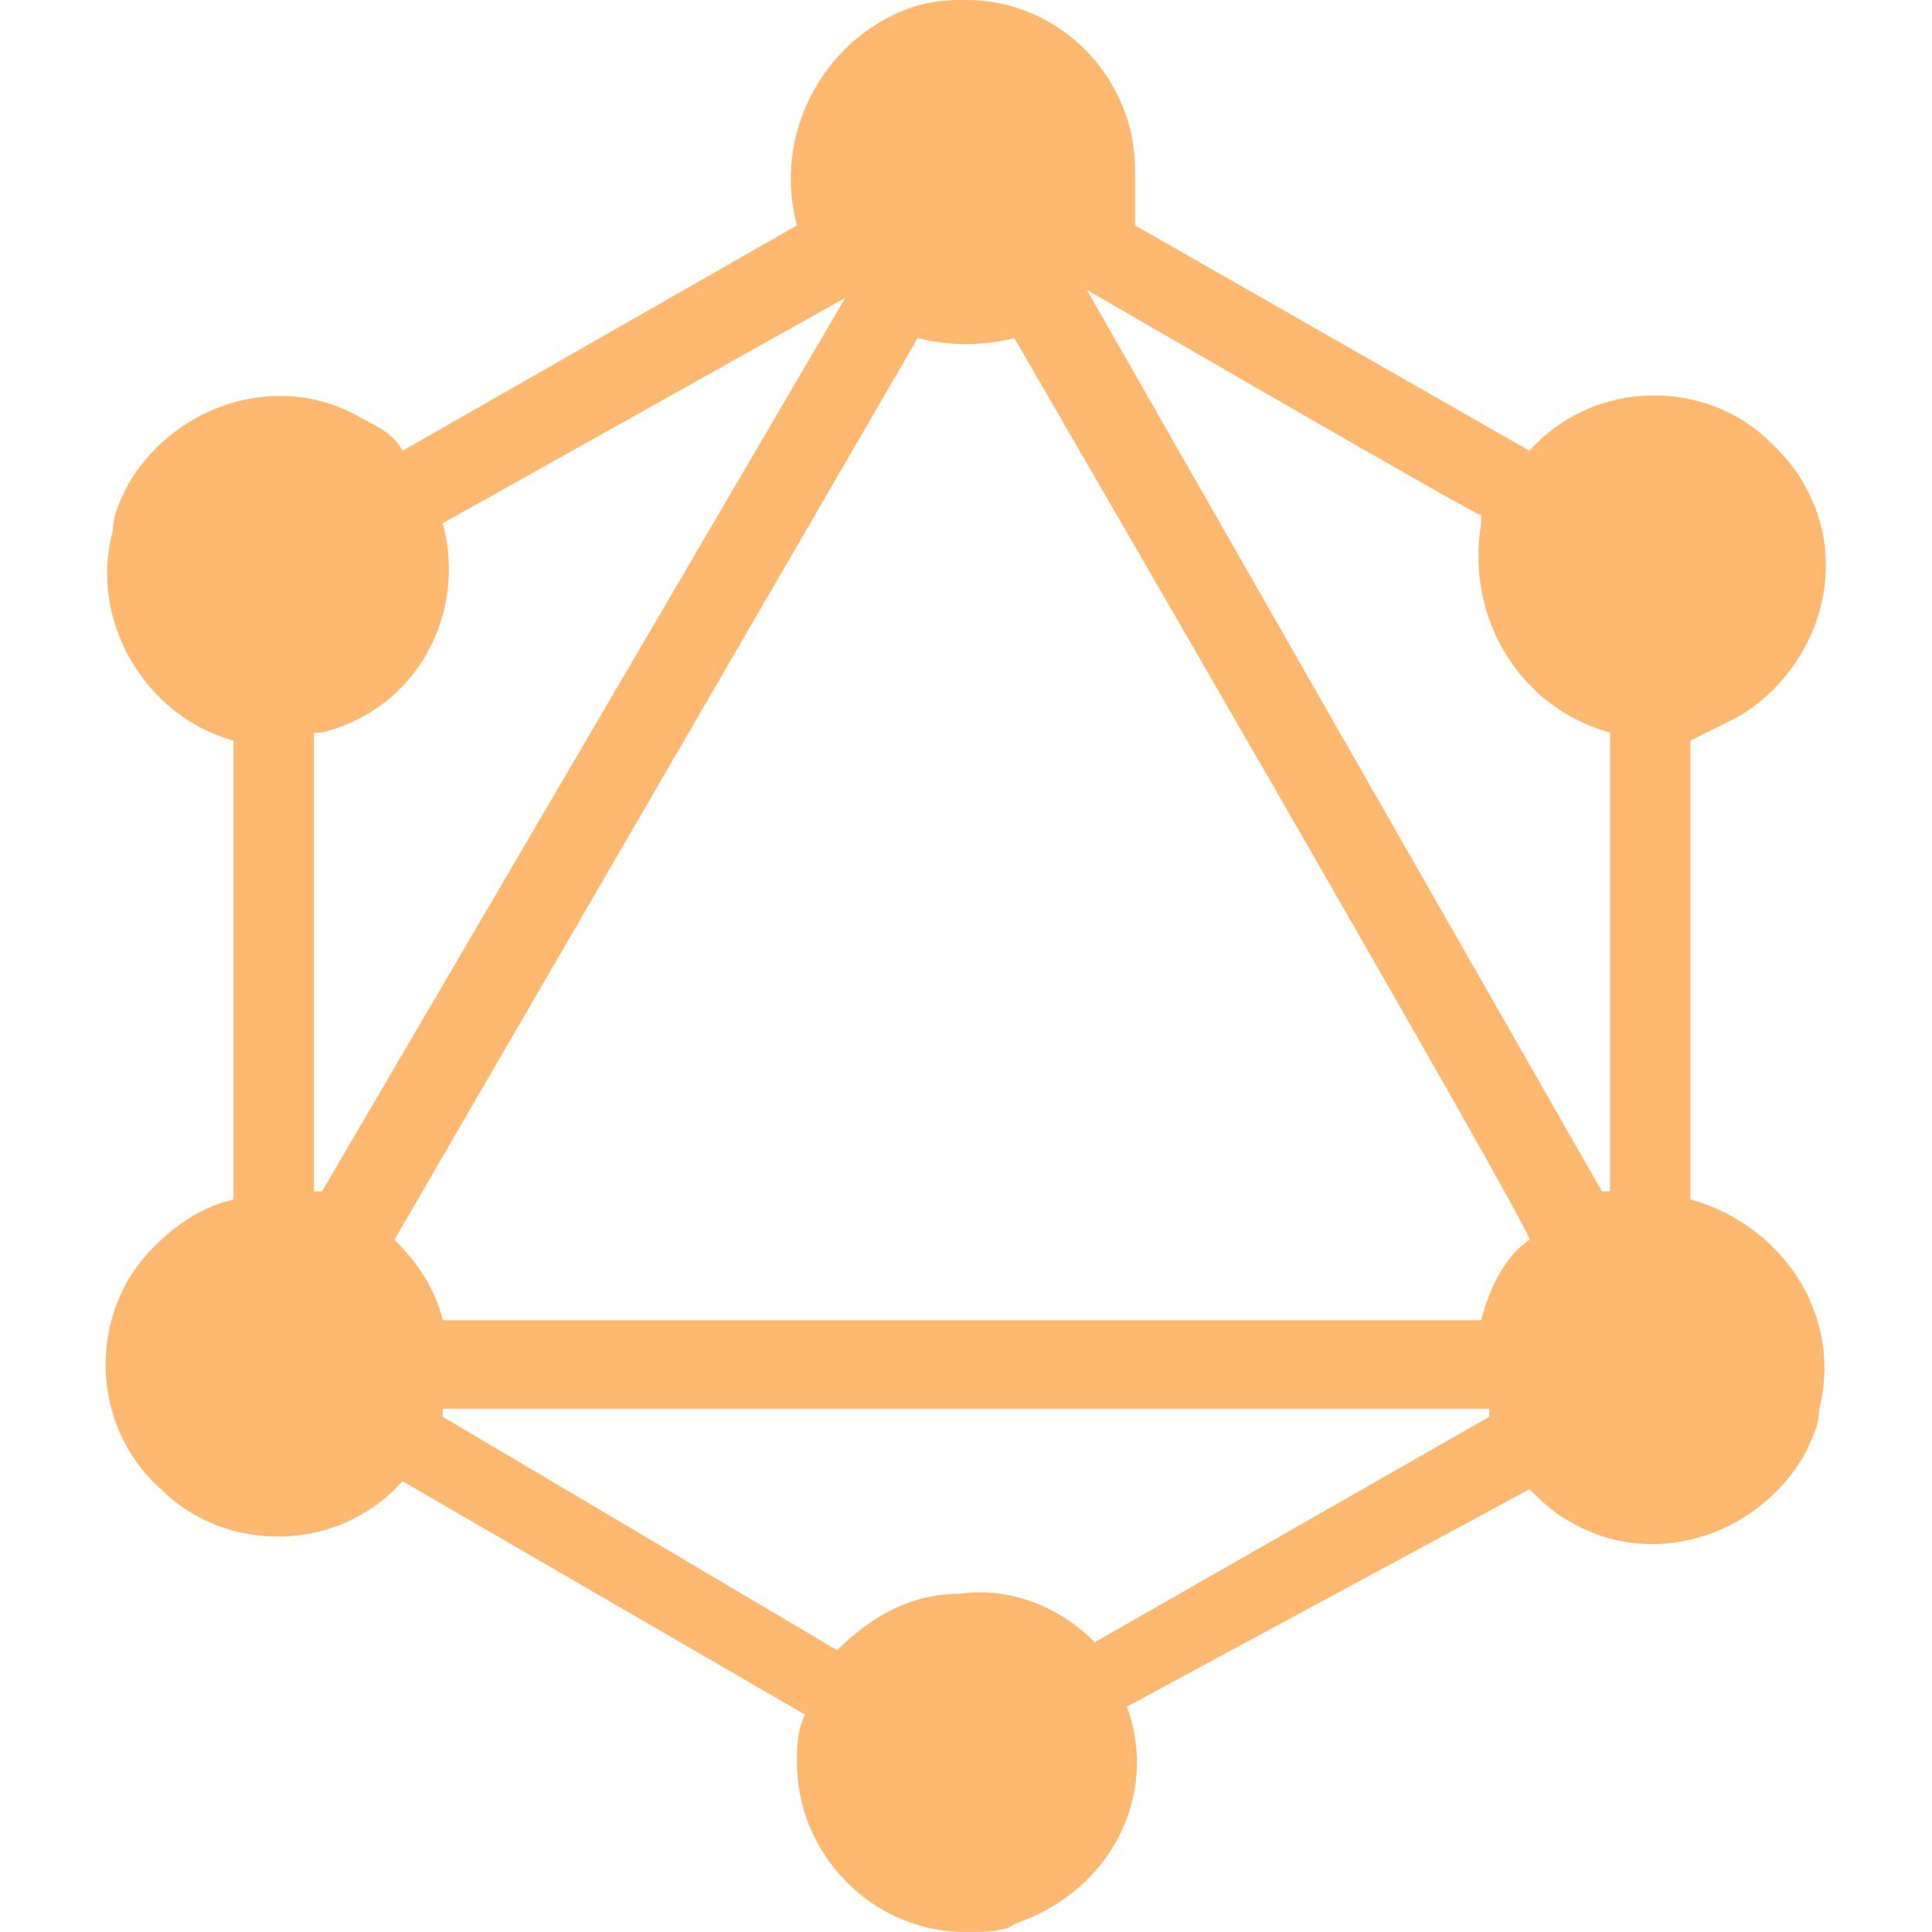 <?xml version="1.0" encoding="utf-8"?>
<!-- Generator: Adobe Illustrator 26.1.0, SVG Export Plug-In . SVG Version: 6.00 Build 0)  -->
<svg version="1.1" id="Layer_1" xmlns="http://www.w3.org/2000/svg" xmlns:xlink="http://www.w3.org/1999/xlink" x="0px" y="0px"
	 viewBox="0 0 24 24" style="enable-background:new 0 0 24 24;" xml:space="preserve">
<style type="text/css">
	.st0{fill:#FFB870;}
</style>
<path class="st0" d="M14.1,2.8L19,5.6c0.8-0.9,2.2-0.9,3-0.1c0.1,0.1,0.3,0.3,0.4,0.5c0.6,1,0.2,2.3-0.8,2.9C21.4,9,21.2,9.1,21,9.2
	v5.7c1.1,0.3,1.9,1.4,1.6,2.6c0,0.2-0.1,0.4-0.2,0.6c-0.6,1-1.9,1.4-2.9,0.8c-0.2-0.1-0.4-0.3-0.5-0.4l-5,2.7
	c0.4,1.1-0.2,2.3-1.4,2.7C12.5,24,12.2,24,12,24c-1.2,0-2.1-1-2.1-2.1c0-0.2,0-0.4,0.1-0.6l-5-2.9c-0.8,0.9-2.2,0.9-3,0.1
	c-0.9-0.8-0.9-2.2-0.1-3c0.3-0.3,0.6-0.5,1-0.6V9.2C1.8,8.9,1.1,7.7,1.4,6.6c0-0.2,0.1-0.4,0.2-0.6c0.6-1,1.9-1.4,2.9-0.8
	C4.7,5.3,4.9,5.4,5,5.6l4.9-2.8c-0.3-1.1,0.3-2.3,1.4-2.7C11.6,0,11.8,0,12,0c1.2,0,2.1,1,2.1,2.1C14.1,2.3,14.1,2.6,14.1,2.8z
	 M13.5,3.6C13.5,3.6,13.5,3.7,13.5,3.6l6.4,11.2H20V9.1c-1.1-0.3-1.8-1.4-1.6-2.6c0,0,0,0,0-0.1C18.5,6.5,13.5,3.6,13.5,3.6z
	 M10.5,3.7L10.5,3.7l-5,2.8C5.8,7.6,5.2,8.8,4,9.1H3.9v5.7H4L10.5,3.7L10.5,3.7z M12.6,4.2c-0.4,0.1-0.8,0.1-1.2,0L4.9,15.4
	c0.3,0.3,0.5,0.6,0.6,1h12.9c0.1-0.4,0.3-0.8,0.6-1C19.1,15.4,12.6,4.2,12.6,4.2z M13.6,20.4l4.9-2.8v-0.1h-13v0.1l4.9,2.9
	c0.4-0.4,0.9-0.7,1.5-0.7C12.6,19.7,13.2,20,13.6,20.4z"/>
</svg>
